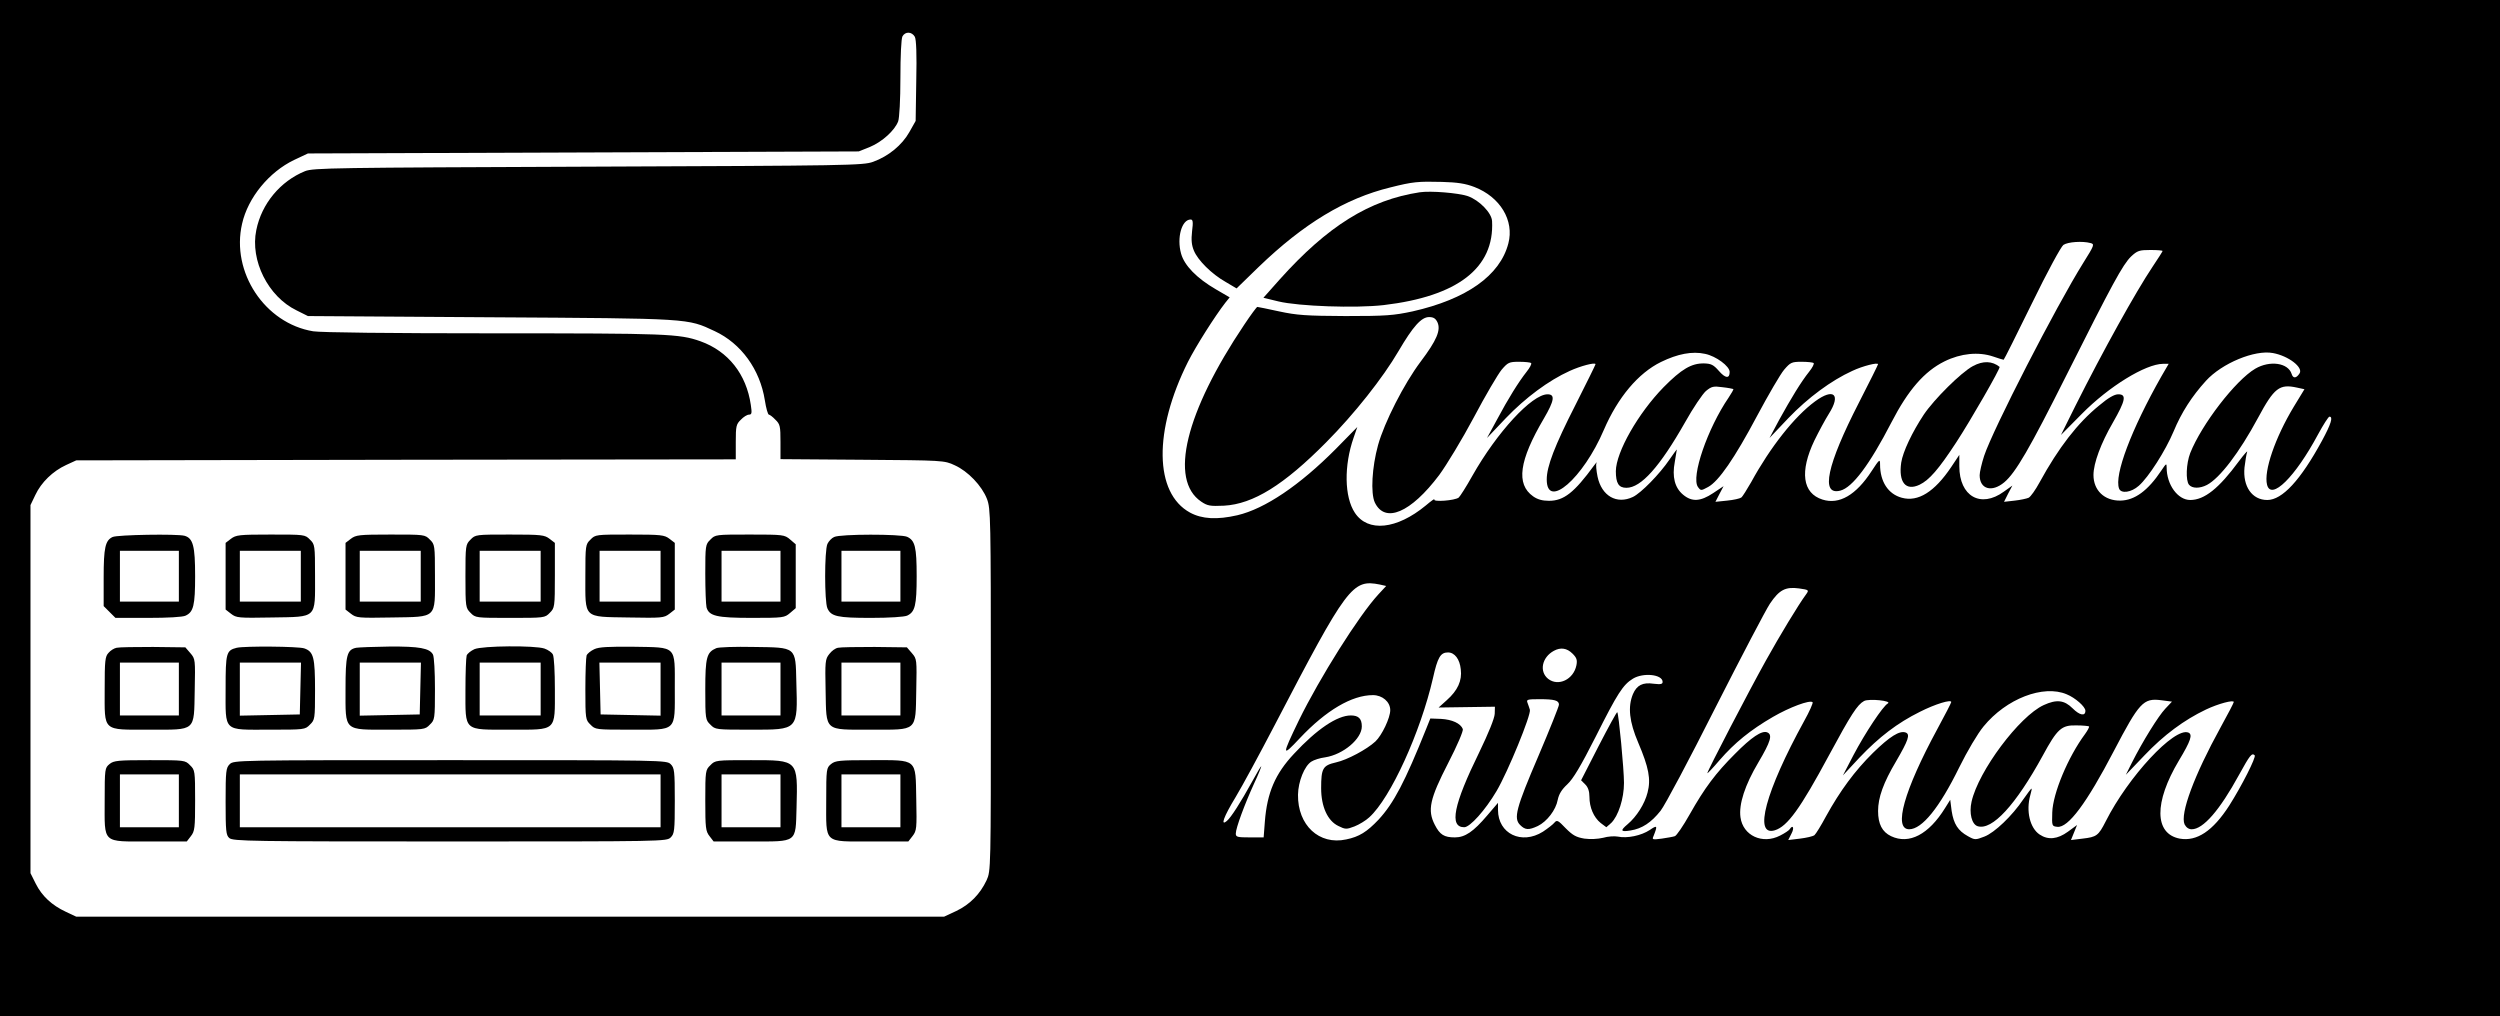 <?xml version="1.0" standalone="no"?>
<!DOCTYPE svg PUBLIC "-//W3C//DTD SVG 20010904//EN"
 "http://www.w3.org/TR/2001/REC-SVG-20010904/DTD/svg10.dtd">
<svg version="1.0" xmlns="http://www.w3.org/2000/svg"
 width="1230pt" height="500pt" viewBox="0 0 1230 500"
 preserveAspectRatio="xMidYMid meet">
<g transform="translate(0,500) scale(0.1,-0.1)"
fill="#000000" stroke="none">
<path d="M0 2500 l0 -2500 6150 0 6150 0 0 2500 0 2500 -6150 0 -6150 0 0
-2500z m4501 2319 c7 -14 10 -85 7 -218 l-3 -196 -31 -55 c-36 -64 -103 -119
-178 -146 -49 -18 -116 -19 -1401 -24 -1253 -5 -1353 -6 -1394 -22 -121 -49
-214 -160 -240 -290 -31 -149 58 -327 198 -395 l56 -28 900 -6 c988 -6 966 -5
1101 -68 131 -61 223 -189 247 -340 6 -39 15 -71 20 -71 4 0 19 -11 32 -25 23
-22 25 -32 25 -109 l0 -85 403 -3 c398 -3 403 -3 454 -27 65 -29 134 -101 159
-166 18 -48 19 -87 19 -940 0 -884 0 -890 -21 -936 -32 -68 -82 -119 -149
-151 l-60 -28 -2135 0 -2135 0 -51 24 c-69 32 -118 78 -148 138 l-26 52 0 905
0 906 24 50 c29 62 86 117 151 147 l50 23 1623 3 1622 2 0 86 c0 77 2 87 25
109 13 14 31 25 40 25 14 0 15 8 9 48 -22 151 -111 264 -248 313 -105 37 -165
39 -1011 39 -522 0 -854 4 -894 10 -238 39 -405 291 -350 529 29 129 133 255
256 314 l68 32 1355 5 1355 5 55 22 c60 25 122 81 139 126 6 16 11 107 11 213
0 109 4 193 10 205 14 25 46 24 61 -2z m2753 -739 c127 -49 197 -165 167 -278
-41 -158 -206 -274 -471 -334 -94 -20 -129 -23 -330 -23 -193 1 -239 4 -327
23 -55 12 -104 22 -107 22 -3 0 -32 -39 -64 -87 -290 -432 -371 -764 -212
-871 31 -21 44 -23 112 -20 144 8 295 102 503 312 138 139 279 317 356 449 71
121 112 167 150 167 22 0 32 -7 41 -25 18 -39 -3 -89 -83 -195 -81 -108 -178
-298 -209 -410 -30 -109 -37 -236 -16 -282 50 -105 177 -51 317 135 36 49 113
176 170 283 57 108 119 213 137 235 31 36 37 39 86 39 29 0 56 -3 59 -6 4 -4
-6 -23 -22 -43 -40 -51 -90 -131 -146 -236 l-49 -90 93 98 c96 100 210 185
314 232 52 24 127 44 127 33 0 -3 -44 -92 -98 -199 -104 -204 -142 -304 -142
-368 0 -150 179 5 281 244 69 160 169 279 281 334 82 40 154 54 217 40 54 -11
121 -61 121 -89 0 -34 -21 -32 -53 5 -27 31 -39 36 -73 37 -62 1 -111 -28
-199 -117 -125 -128 -234 -319 -235 -413 0 -60 14 -82 52 -82 72 0 164 103
289 323 39 70 86 139 102 153 28 23 37 25 81 19 28 -3 52 -8 54 -9 2 -2 -9
-21 -23 -42 -104 -152 -186 -391 -151 -440 14 -19 15 -19 50 0 52 28 130 141
241 350 55 103 115 206 133 227 31 36 37 39 86 39 29 0 56 -3 59 -6 4 -4 -6
-23 -22 -43 -40 -50 -89 -131 -147 -236 l-48 -90 93 98 c97 101 211 185 314
232 53 25 127 43 127 33 0 -3 -42 -88 -94 -189 -158 -308 -190 -458 -92 -433
60 15 144 127 252 336 82 159 162 251 261 300 81 40 168 48 239 24 26 -9 49
-16 52 -16 2 0 64 124 138 275 78 160 144 281 156 290 22 15 94 20 134 9 20
-5 18 -11 -36 -97 -135 -216 -445 -820 -488 -950 -12 -37 -22 -80 -22 -95 0
-69 60 -86 121 -35 56 47 125 166 305 525 227 452 278 546 319 586 31 29 41
32 95 32 33 0 60 -2 60 -5 0 -2 -22 -37 -49 -77 -83 -124 -243 -412 -380 -685
l-71 -143 102 103 c134 136 314 246 400 247 l28 0 -36 -62 c-148 -261 -233
-486 -208 -552 10 -26 60 -19 97 14 48 42 131 172 171 267 39 94 90 173 159
249 79 87 241 154 330 137 77 -14 150 -71 131 -100 -16 -25 -32 -26 -39 -3
-17 55 -107 68 -179 26 -97 -57 -264 -274 -320 -415 -20 -52 -23 -135 -6 -156
16 -19 53 -19 88 -1 63 33 159 158 252 331 79 147 105 167 191 148 l37 -8 -53
-87 c-91 -151 -148 -316 -131 -383 20 -79 138 37 251 248 26 48 51 87 56 87
19 0 8 -36 -37 -119 -105 -193 -195 -291 -269 -291 -75 0 -121 67 -112 160 4
31 9 65 13 76 4 10 -14 -10 -41 -46 -98 -133 -169 -190 -239 -190 -61 0 -116
75 -116 160 0 22 -2 21 -26 -15 -66 -99 -131 -147 -202 -148 -78 -1 -132 50
-132 126 0 58 37 157 95 257 63 110 69 140 27 140 -19 0 -49 -17 -94 -55 -106
-86 -200 -208 -293 -378 -20 -37 -44 -71 -54 -76 -9 -4 -40 -11 -68 -14 l-53
-6 20 40 21 40 -42 -30 c-114 -83 -219 -23 -219 125 l0 56 -40 -60 c-82 -122
-163 -173 -243 -151 -67 18 -107 79 -107 164 0 28 -3 26 -41 -32 -77 -119
-160 -167 -242 -141 -99 31 -113 138 -40 291 22 45 54 104 71 131 61 96 24
129 -68 61 -101 -74 -220 -225 -314 -397 -21 -36 -42 -71 -49 -76 -7 -5 -38
-12 -69 -15 l-58 -6 20 39 20 38 -51 -34 c-63 -42 -105 -44 -148 -8 -41 34
-55 88 -41 161 5 31 10 59 10 61 0 2 -16 -20 -36 -49 -48 -71 -140 -165 -180
-184 -80 -38 -154 5 -174 100 -6 30 -9 60 -5 67 3 7 -2 2 -12 -12 -98 -134
-149 -174 -222 -174 -33 0 -57 7 -78 22 -85 60 -69 176 53 383 52 89 56 119
18 119 -77 0 -249 -187 -370 -401 -30 -54 -61 -102 -67 -107 -19 -15 -129 -23
-120 -9 4 6 -15 -7 -42 -30 -143 -118 -285 -133 -349 -36 -52 78 -54 233 -6
370 l18 52 -106 -108 c-178 -179 -348 -294 -484 -326 -100 -23 -174 -19 -233
13 -176 96 -180 403 -10 742 39 77 132 224 184 291 l21 26 -67 39 c-95 55
-156 118 -172 176 -22 78 3 168 47 168 11 0 13 -11 7 -58 -5 -43 -2 -69 9 -95
19 -47 87 -115 156 -154 l54 -32 108 105 c222 214 427 338 649 392 111 28 136
30 254 27 75 -2 115 -8 159 -25z m-465 -1956 l31 -7 -38 -41 c-97 -105 -289
-411 -391 -619 -86 -178 -85 -184 4 -89 129 137 256 212 360 212 46 0 85 -33
85 -74 0 -38 -41 -124 -73 -154 -42 -39 -139 -91 -194 -103 -65 -15 -73 -29
-73 -127 0 -91 32 -161 85 -186 34 -17 40 -17 79 -2 23 9 56 29 73 45 105 95
252 419 313 684 23 103 37 127 74 127 33 0 58 -33 63 -83 7 -56 -15 -104 -69
-152 l-40 -36 139 2 138 2 -1 -35 c-1 -22 -30 -94 -76 -189 -127 -259 -149
-369 -74 -369 28 0 103 83 159 178 56 95 171 376 164 400 -3 9 -8 25 -12 35
-6 15 0 17 58 17 75 0 97 -6 97 -27 0 -8 -45 -121 -100 -250 -112 -261 -124
-309 -91 -342 25 -25 42 -26 87 -5 45 22 89 79 98 129 6 28 19 50 47 76 29 27
66 89 140 235 107 213 134 255 183 285 51 31 146 21 146 -16 0 -11 -9 -13 -44
-9 -54 8 -83 -7 -102 -51 -26 -63 -18 -136 26 -239 52 -122 63 -180 46 -245
-14 -56 -54 -119 -98 -156 -38 -32 -35 -39 14 -31 57 9 102 39 148 97 21 26
142 254 269 506 128 252 249 483 269 513 46 68 76 84 143 75 49 -7 50 -8 35
-29 -39 -53 -129 -202 -198 -326 -83 -149 -288 -543 -288 -554 0 -3 28 26 61
65 73 84 150 147 262 212 81 47 182 85 195 72 3 -3 -15 -45 -42 -93 -190 -346
-250 -569 -144 -537 62 19 125 106 267 370 108 200 139 248 172 266 24 13 140
1 117 -12 -24 -13 -111 -144 -169 -254 l-52 -100 81 87 c97 102 187 171 298
226 75 38 154 62 154 48 0 -4 -31 -64 -69 -134 -163 -301 -217 -492 -138 -492
63 0 149 106 246 304 40 81 91 167 120 202 111 136 294 207 409 158 42 -17 92
-61 92 -81 0 -28 -28 -23 -63 12 -41 41 -79 45 -142 16 -120 -55 -321 -324
-355 -475 -13 -57 1 -112 30 -121 71 -22 187 104 320 347 72 133 93 151 166
149 32 0 59 -3 62 -5 2 -3 -7 -20 -20 -38 -83 -112 -158 -291 -161 -385 -2
-67 -2 -68 25 -71 53 -6 144 116 278 373 125 239 145 261 232 250 l54 -7 -33
-35 c-34 -36 -111 -160 -164 -265 l-30 -60 92 96 c95 100 195 174 302 225 61
29 137 49 137 37 0 -4 -29 -60 -65 -125 -130 -236 -200 -425 -177 -477 8 -15
20 -24 35 -24 56 0 137 92 233 268 54 98 63 109 77 96 8 -9 -64 -151 -125
-247 -81 -126 -160 -178 -244 -163 -125 24 -127 178 -4 384 59 98 69 129 46
138 -69 26 -295 -217 -406 -437 -36 -71 -45 -77 -114 -85 l-57 -7 15 37 15 37
-45 -33 c-51 -37 -97 -42 -139 -14 -48 32 -68 116 -46 194 5 17 8 32 6 32 -3
0 -20 -24 -40 -52 -55 -82 -142 -165 -192 -184 -44 -17 -47 -17 -81 2 -49 27
-70 60 -80 124 l-7 55 -25 -40 c-81 -131 -177 -181 -266 -139 -44 21 -64 60
-64 124 0 66 26 139 89 245 60 103 70 132 47 141 -30 11 -78 -19 -161 -100
-90 -89 -162 -187 -231 -312 -24 -45 -50 -87 -57 -93 -8 -6 -39 -13 -71 -17
l-58 -7 16 32 c15 28 7 46 -9 21 -4 -6 -25 -20 -47 -31 -87 -45 -183 0 -195
90 -9 64 22 159 88 270 61 103 71 137 43 148 -26 10 -77 -24 -158 -106 -95
-95 -149 -167 -223 -298 -32 -57 -65 -105 -73 -107 -8 -3 -37 -8 -64 -12 -46
-6 -49 -5 -41 12 21 53 19 56 -19 30 -41 -27 -110 -42 -157 -32 -16 3 -49 1
-72 -6 -26 -6 -62 -8 -92 -4 -41 7 -57 16 -92 51 -37 39 -43 42 -55 28 -7 -9
-33 -29 -57 -45 -105 -66 -221 -10 -221 107 l0 35 -53 -62 c-68 -80 -109 -108
-159 -108 -53 0 -74 13 -99 62 -37 72 -25 127 66 304 45 87 75 158 72 167 -11
28 -53 47 -107 50 l-53 2 -20 -50 c-105 -262 -160 -367 -235 -448 -57 -60 -95
-84 -159 -97 -133 -29 -239 70 -237 220 1 65 32 142 66 163 12 8 43 18 68 21
89 14 180 91 180 152 0 38 -16 54 -54 54 -67 0 -168 -68 -280 -189 -92 -98
-132 -191 -143 -333 l-6 -78 -68 0 c-62 0 -69 2 -69 19 0 27 43 143 90 246 22
47 37 85 35 85 -2 0 -22 -34 -45 -76 -55 -100 -104 -177 -124 -193 -33 -28
-16 20 43 117 32 53 118 212 191 352 359 689 383 721 519 694z m948 -340 c20
-20 24 -31 19 -57 -14 -70 -89 -106 -139 -67 -45 36 -31 106 28 138 33 18 64
14 92 -14z"/>
<path d="M554 2358 c-36 -17 -44 -52 -44 -199 l0 -141 29 -29 29 -29 161 0
c96 0 170 4 184 11 39 18 47 50 47 195 0 147 -10 186 -52 198 -38 10 -331 5
-354 -6z m326 -193 l0 -125 -145 0 -145 0 0 125 0 125 145 0 145 0 0 -125z"/>
<path d="M1136 2349 l-26 -20 0 -164 0 -164 27 -21 c26 -20 36 -21 201 -18
225 4 212 -8 212 205 0 150 -1 155 -25 178 -24 25 -27 25 -193 25 -156 0 -171
-2 -196 -21z m344 -184 l0 -125 -150 0 -150 0 0 125 0 125 150 0 150 0 0 -125z"/>
<path d="M1726 2349 l-26 -20 0 -164 0 -164 27 -21 c26 -20 36 -21 201 -18
225 4 212 -8 212 205 0 150 -1 155 -25 178 -24 25 -27 25 -193 25 -156 0 -171
-2 -196 -21z m344 -184 l0 -125 -150 0 -150 0 0 125 0 125 150 0 150 0 0 -125z"/>
<path d="M2315 2345 c-24 -24 -25 -28 -25 -180 0 -152 1 -156 25 -180 24 -25
27 -25 195 -25 168 0 171 0 195 25 24 24 25 28 25 184 l0 160 -26 20 c-25 19
-40 21 -196 21 -166 0 -169 0 -193 -25z m345 -180 l0 -125 -150 0 -150 0 0
125 0 125 150 0 150 0 0 -125z"/>
<path d="M2905 2345 c-24 -23 -25 -28 -25 -178 0 -213 -13 -201 212 -205 165
-3 175 -2 201 18 l27 21 0 164 0 164 -26 20 c-25 19 -40 21 -196 21 -166 0
-169 0 -193 -25z m345 -180 l0 -125 -150 0 -150 0 0 125 0 125 150 0 150 0 0
-125z"/>
<path d="M3495 2345 c-24 -23 -25 -29 -25 -167 0 -79 3 -153 6 -166 12 -43 50
-52 223 -52 155 0 161 1 188 24 l28 24 0 157 0 157 -28 24 c-27 23 -33 24
-198 24 -167 0 -170 0 -194 -25z m345 -180 l0 -125 -145 0 -145 0 0 125 0 125
145 0 145 0 0 -125z"/>
<path d="M4104 2358 c-12 -5 -27 -21 -33 -34 -15 -33 -15 -285 0 -317 18 -40
49 -47 214 -47 92 0 164 5 178 11 39 18 47 50 47 194 0 144 -8 176 -47 194
-31 14 -330 14 -359 -1z m326 -193 l0 -125 -145 0 -145 0 0 125 0 125 145 0
145 0 0 -125z"/>
<path d="M574 1813 c-12 -2 -30 -13 -40 -25 -17 -18 -19 -38 -19 -180 0 -210
-14 -198 220 -198 232 0 219 -11 223 193 3 152 3 155 -21 183 l-25 29 -159 2
c-87 0 -168 -1 -179 -4z m306 -203 l0 -130 -145 0 -145 0 0 130 0 130 145 0
145 0 0 -130z"/>
<path d="M1165 1813 c-52 -13 -55 -25 -55 -200 0 -217 -15 -203 215 -203 173
0 176 0 200 25 24 23 25 28 25 169 0 161 -7 190 -53 206 -29 10 -293 12 -332
3z m313 -200 l-3 -128 -147 -3 -148 -3 0 131 0 130 150 0 151 0 -3 -127z"/>
<path d="M1753 1813 c-46 -9 -53 -36 -53 -203 0 -211 -12 -200 219 -200 169 0
172 0 196 25 24 23 25 28 25 175 0 83 -4 160 -10 170 -17 31 -67 40 -214 39
-78 -1 -151 -4 -163 -6z m315 -200 l-3 -128 -147 -3 -148 -3 0 131 0 130 150
0 151 0 -3 -127z"/>
<path d="M2334 1806 c-17 -8 -34 -21 -38 -31 -3 -9 -6 -85 -6 -169 0 -207 -12
-196 221 -196 231 0 219 -11 219 199 0 84 -4 161 -10 171 -5 10 -24 23 -41 29
-46 16 -306 14 -345 -3z m326 -196 l0 -130 -150 0 -150 0 0 130 0 130 150 0
150 0 0 -130z"/>
<path d="M2924 1806 c-17 -8 -34 -21 -38 -31 -3 -9 -6 -84 -6 -166 0 -146 1
-151 25 -174 24 -25 27 -25 198 -25 231 0 217 -13 217 204 0 213 13 200 -204
204 -121 1 -169 -1 -192 -12z m326 -196 l0 -131 -147 3 -148 3 -3 128 -3 127
151 0 150 0 0 -130z"/>
<path d="M3524 1811 c-47 -20 -54 -45 -54 -204 0 -144 1 -149 25 -172 24 -25
27 -25 200 -25 233 0 230 -4 223 233 -4 177 2 171 -211 174 -89 2 -172 -1
-183 -6z m316 -201 l0 -130 -145 0 -145 0 0 130 0 130 145 0 145 0 0 -130z"/>
<path d="M4123 1813 c-13 -2 -32 -16 -43 -31 -20 -25 -21 -37 -18 -180 4 -203
-9 -192 223 -192 232 0 219 -11 223 193 3 152 3 155 -21 183 l-25 29 -159 2
c-87 0 -168 -1 -180 -4z m307 -203 l0 -130 -145 0 -145 0 0 130 0 130 145 0
145 0 0 -130z"/>
<path d="M539 1241 c-23 -19 -24 -23 -24 -179 0 -216 -16 -202 221 -202 l183
0 20 26 c19 24 21 40 21 176 0 145 -1 150 -25 173 -24 25 -27 25 -198 25 -157
0 -177 -2 -198 -19z m341 -181 l0 -130 -145 0 -145 0 0 130 0 130 145 0 145 0
0 -130z"/>
<path d="M1130 1240 c-18 -18 -20 -33 -20 -183 0 -146 2 -166 18 -180 17 -16
107 -17 1085 -17 1054 0 1067 0 1087 20 18 18 20 33 20 180 0 147 -2 162 -20
180 -20 20 -33 20 -1085 20 -1052 0 -1065 0 -1085 -20z m2120 -180 l0 -130
-1035 0 -1035 0 0 130 0 130 1035 0 1035 0 0 -130z"/>
<path d="M3495 1235 c-24 -23 -25 -28 -25 -173 0 -136 2 -152 21 -176 l20 -26
183 0 c231 0 220 -9 225 166 6 237 9 234 -224 234 -173 0 -176 0 -200 -25z
m345 -175 l0 -130 -145 0 -145 0 0 130 0 130 145 0 145 0 0 -130z"/>
<path d="M4089 1241 c-23 -19 -24 -23 -24 -179 0 -216 -16 -202 221 -202 l183
0 21 27 c20 26 21 37 18 181 -4 203 9 192 -223 192 -155 0 -175 -2 -196 -19z
m341 -181 l0 -130 -145 0 -145 0 0 130 0 130 145 0 145 0 0 -130z"/>
<path d="M6985 4054 c-248 -38 -453 -166 -689 -429 l-80 -90 74 -18 c100 -24
379 -34 518 -18 364 43 545 183 533 413 -2 41 -63 103 -119 123 -48 16 -183
27 -237 19z"/>
<path d="M9707 3199 c-57 -30 -191 -163 -242 -239 -57 -86 -103 -183 -111
-236 -14 -97 22 -141 90 -109 48 23 94 76 181 209 70 107 219 366 213 371 -36
29 -81 31 -131 4z"/>
<path d="M7866 1331 l-87 -170 21 -21 c13 -13 20 -33 20 -60 0 -53 21 -101 55
-129 l28 -21 24 21 c35 34 63 120 63 197 0 67 -26 341 -33 348 -2 3 -43 -72
-91 -165z"/>
</g>
</svg>
